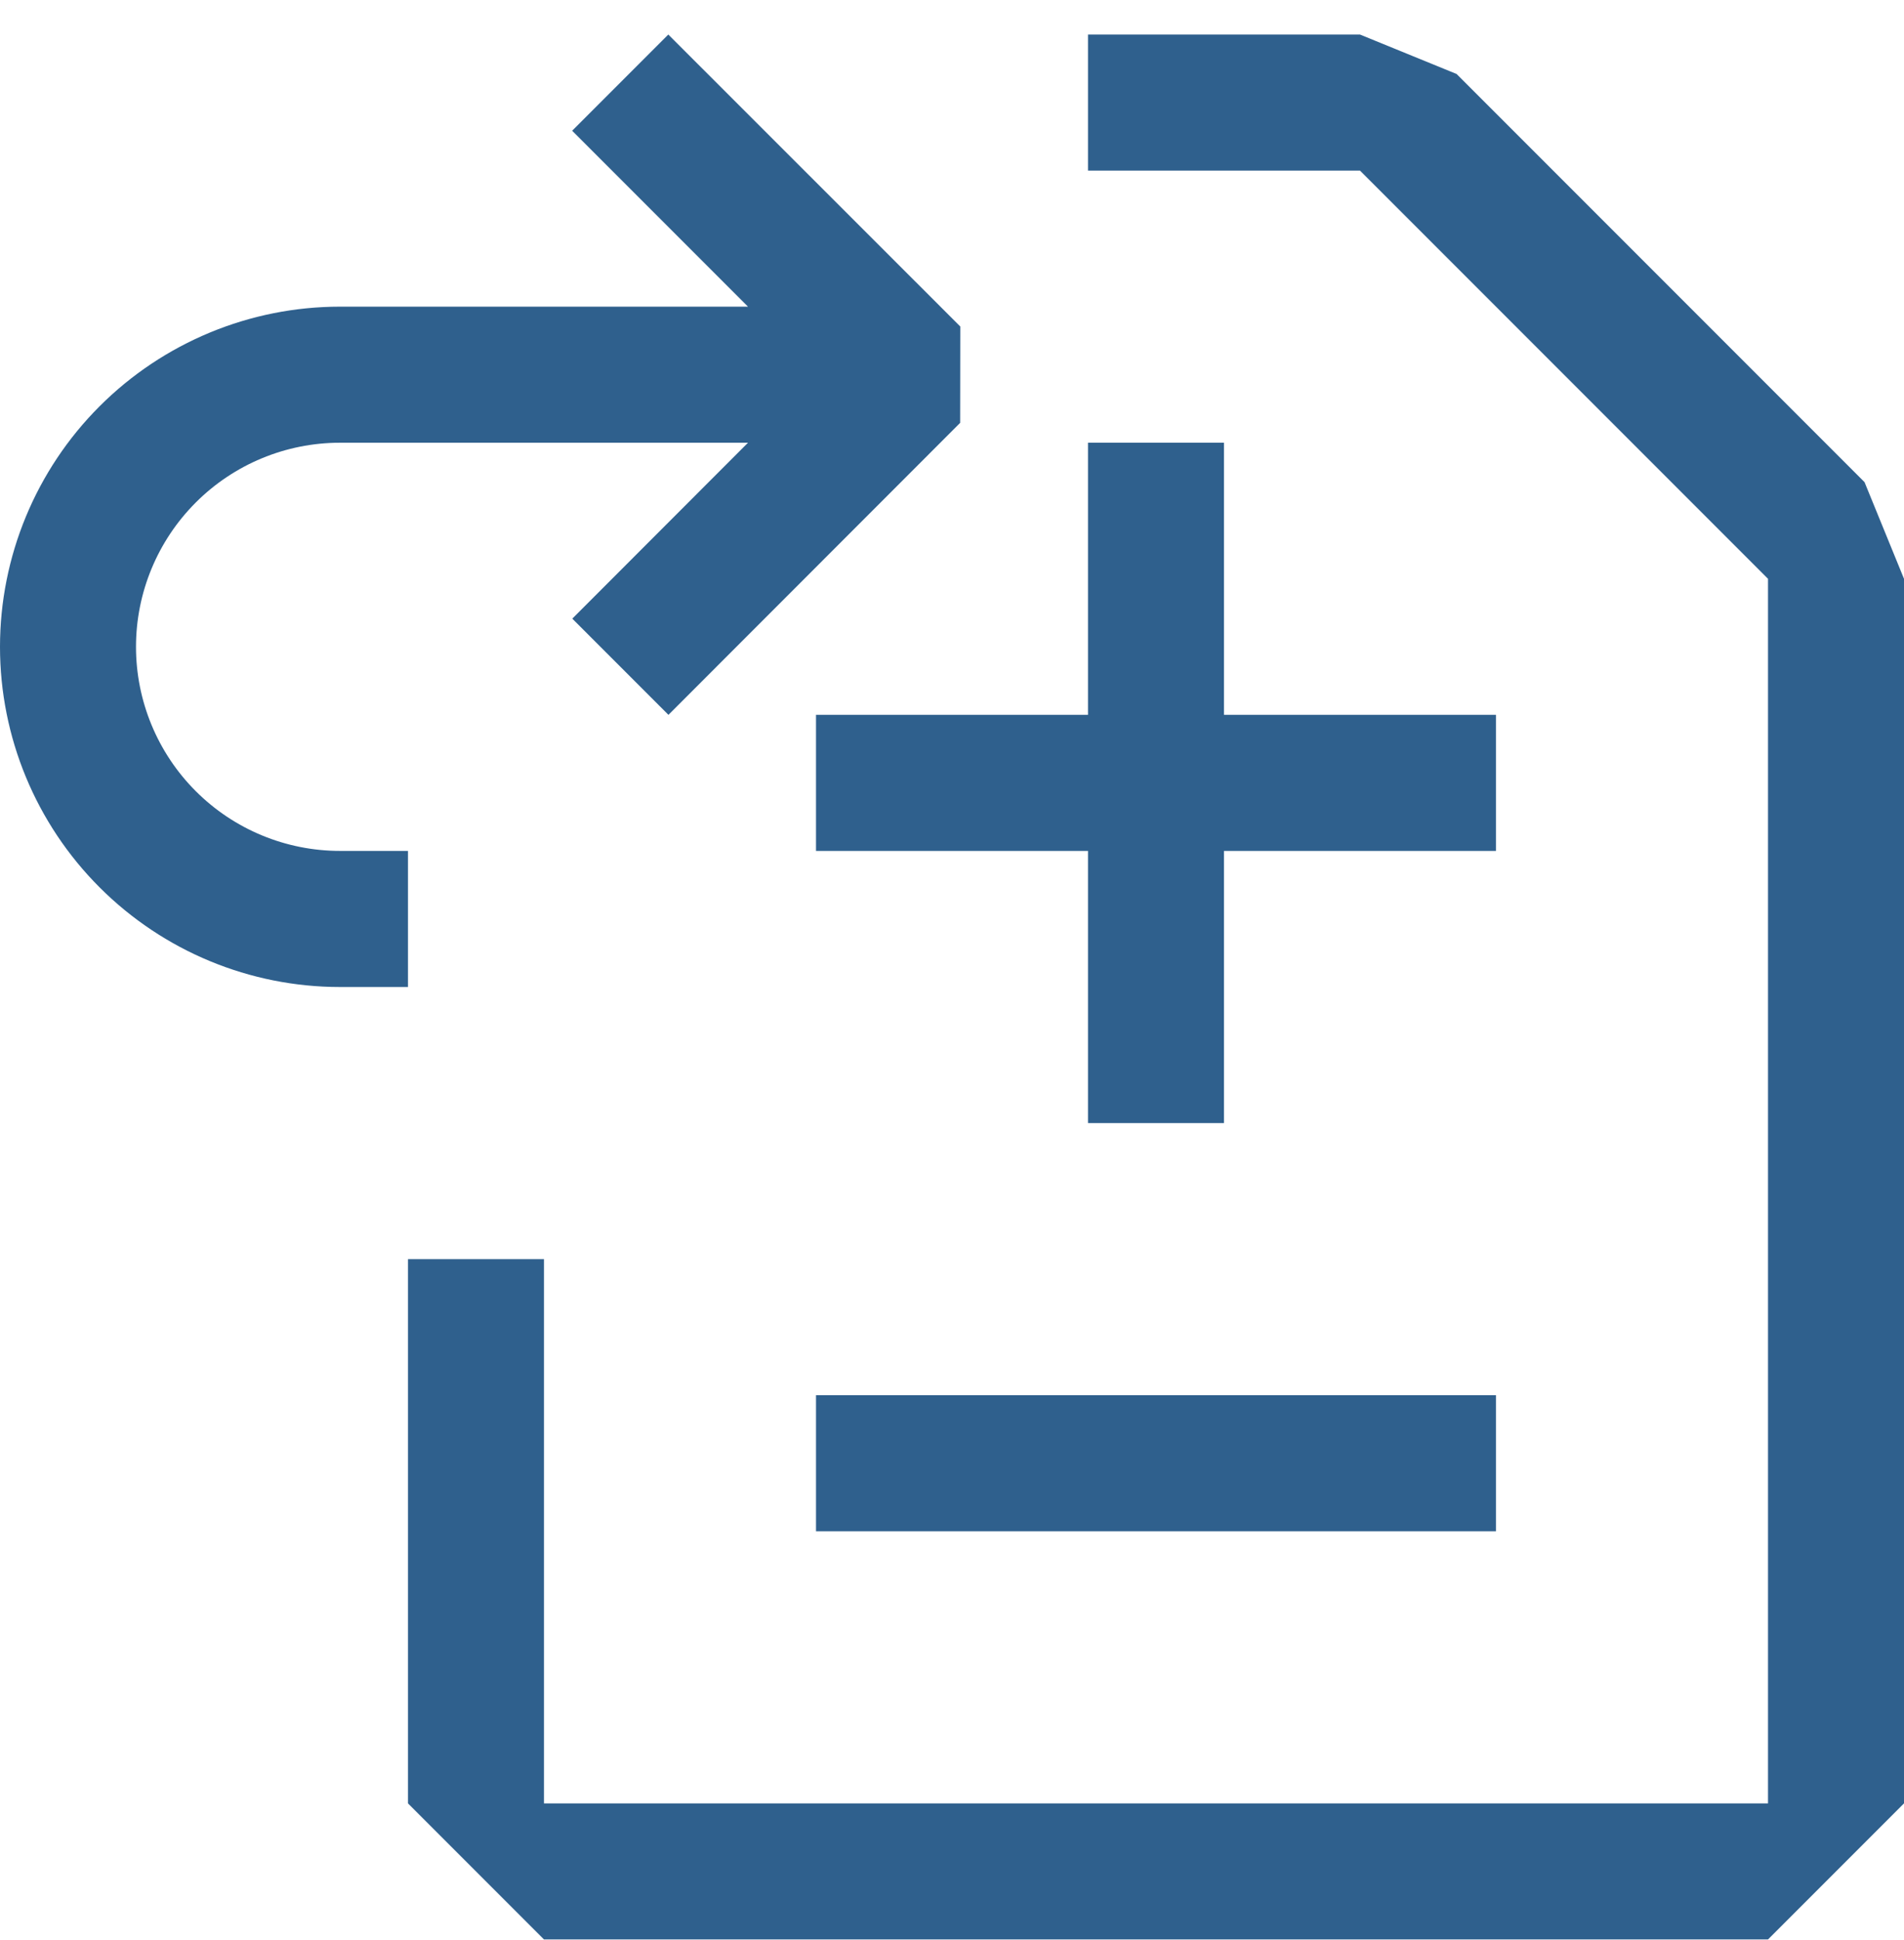 <svg width="54" height="55" viewBox="0 0 54 55" fill="none" xmlns="http://www.w3.org/2000/svg">
<path fill-rule="evenodd" clip-rule="evenodd" d="M11.571 35.693V51.121L15.428 54.978H50.143L54 51.121V16.407L52.881 13.668L41.31 2.097L38.571 0.979H30.857V4.836H38.571L50.143 16.407V51.121H15.428V35.693H11.571ZM42.428 20.264H34.714V12.55H30.857V20.264H23.143V24.121H30.857V31.836H34.714V24.121H42.428V20.264ZM23.143 39.55H42.428V43.407H23.143V39.55Z" fill="#2F608D"/>
<path fill-rule="evenodd" clip-rule="evenodd" d="M27.231 11.987L18.958 20.264L16.231 17.537L21.214 12.55H9.643C8.108 12.55 6.637 13.159 5.552 14.245C4.467 15.33 3.857 16.801 3.857 18.336C3.857 19.87 4.467 21.342 5.552 22.427C6.637 23.512 8.108 24.121 9.643 24.121H11.571V27.979H9.643C7.085 27.979 4.633 26.963 2.824 25.154C1.016 23.346 0 20.893 0 18.336C0 15.778 1.016 13.325 2.824 11.517C4.633 9.709 7.085 8.693 9.643 8.693H21.214L16.227 3.706L18.954 0.979L27.235 9.256L27.231 11.987Z" fill="#2F608D"/>
</svg>
